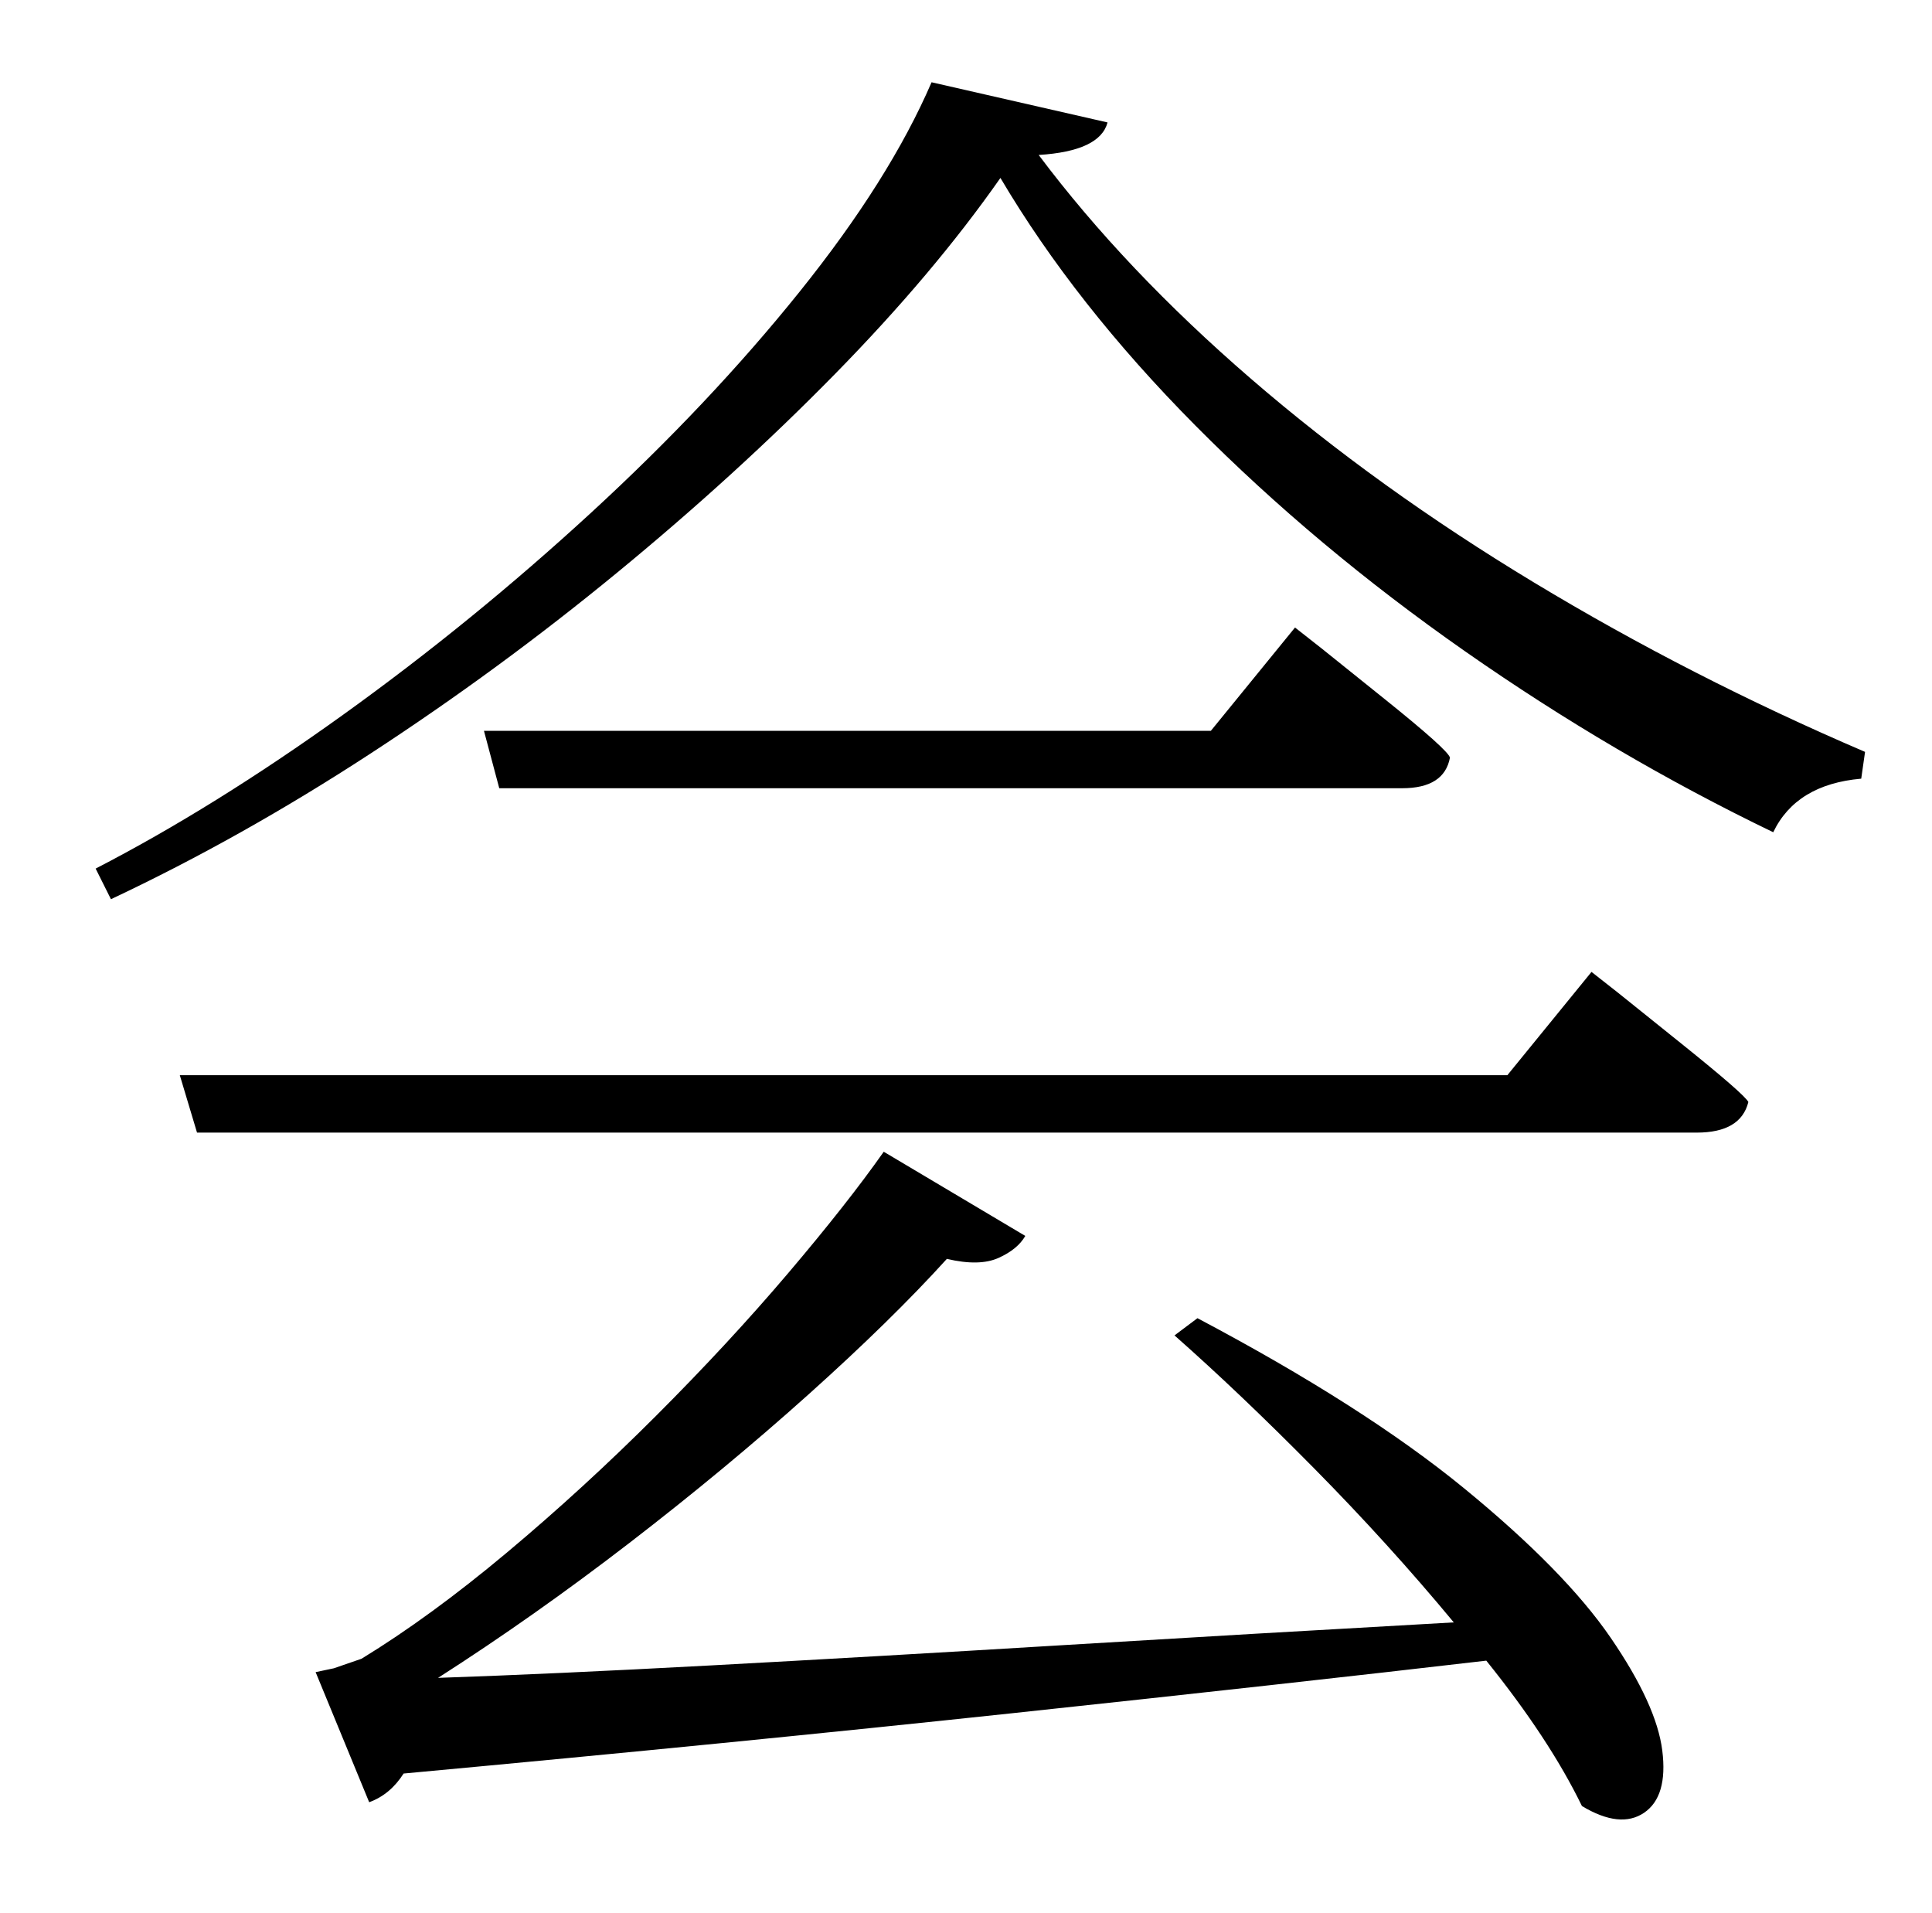<?xml version="1.0" standalone="no"?>
<!DOCTYPE svg PUBLIC "-//W3C//DTD SVG 1.1//EN" "http://www.w3.org/Graphics/SVG/1.1/DTD/svg11.dtd" >
<svg xmlns="http://www.w3.org/2000/svg" xmlns:xlink="http://www.w3.org/1999/xlink" version="1.1" viewBox="-10 0 1010 1000">
   <path fill="currentColor"
d="M604 698l12 -9q87 46 139.5 89t76.5 78t27 59t-9.5 32.5t-32.5 -3.5q-17 -35 -50 -76q-103 12 -248 27.5t-318 31.5q-7 11 -18 15l-28 -68l9.5 -2t14.5 -5q36 -22 76 -55.5t78 -71.5t69 -74.5t50 -63.5l74 44q-4 7 -14 11.5t-27 0.5q-29 32 -72.5 71t-93.5 77.5
t-100 70.5q59 -2 142.5 -6.5t182.5 -10.5t206 -12q-34 -41 -73 -80.5t-73 -69.5zM778 562l44 -54l14 11t33 26.5t35 30.5q-4 16 -27 16h-784l-9 -30h694zM623 382l44 -54l14 11t33 26.5t34 30.5q-3 16 -25 16h-472l-8 -30h380zM477 43l92 21q-4 15 -36 17q45 60 111 117
t148 106.5t173 88.5l-2 14q-34 3 -46 28q-83 -40 -161 -94.5t-141 -118t-102 -129.5q-35 50 -86.5 102.5t-113.5 103.5t-129.5 95t-135.5 76l-8 -16q62 -32 129.5 -80.5t129.5 -105.5t109 -115.5t69 -109.5z" />
</svg>
